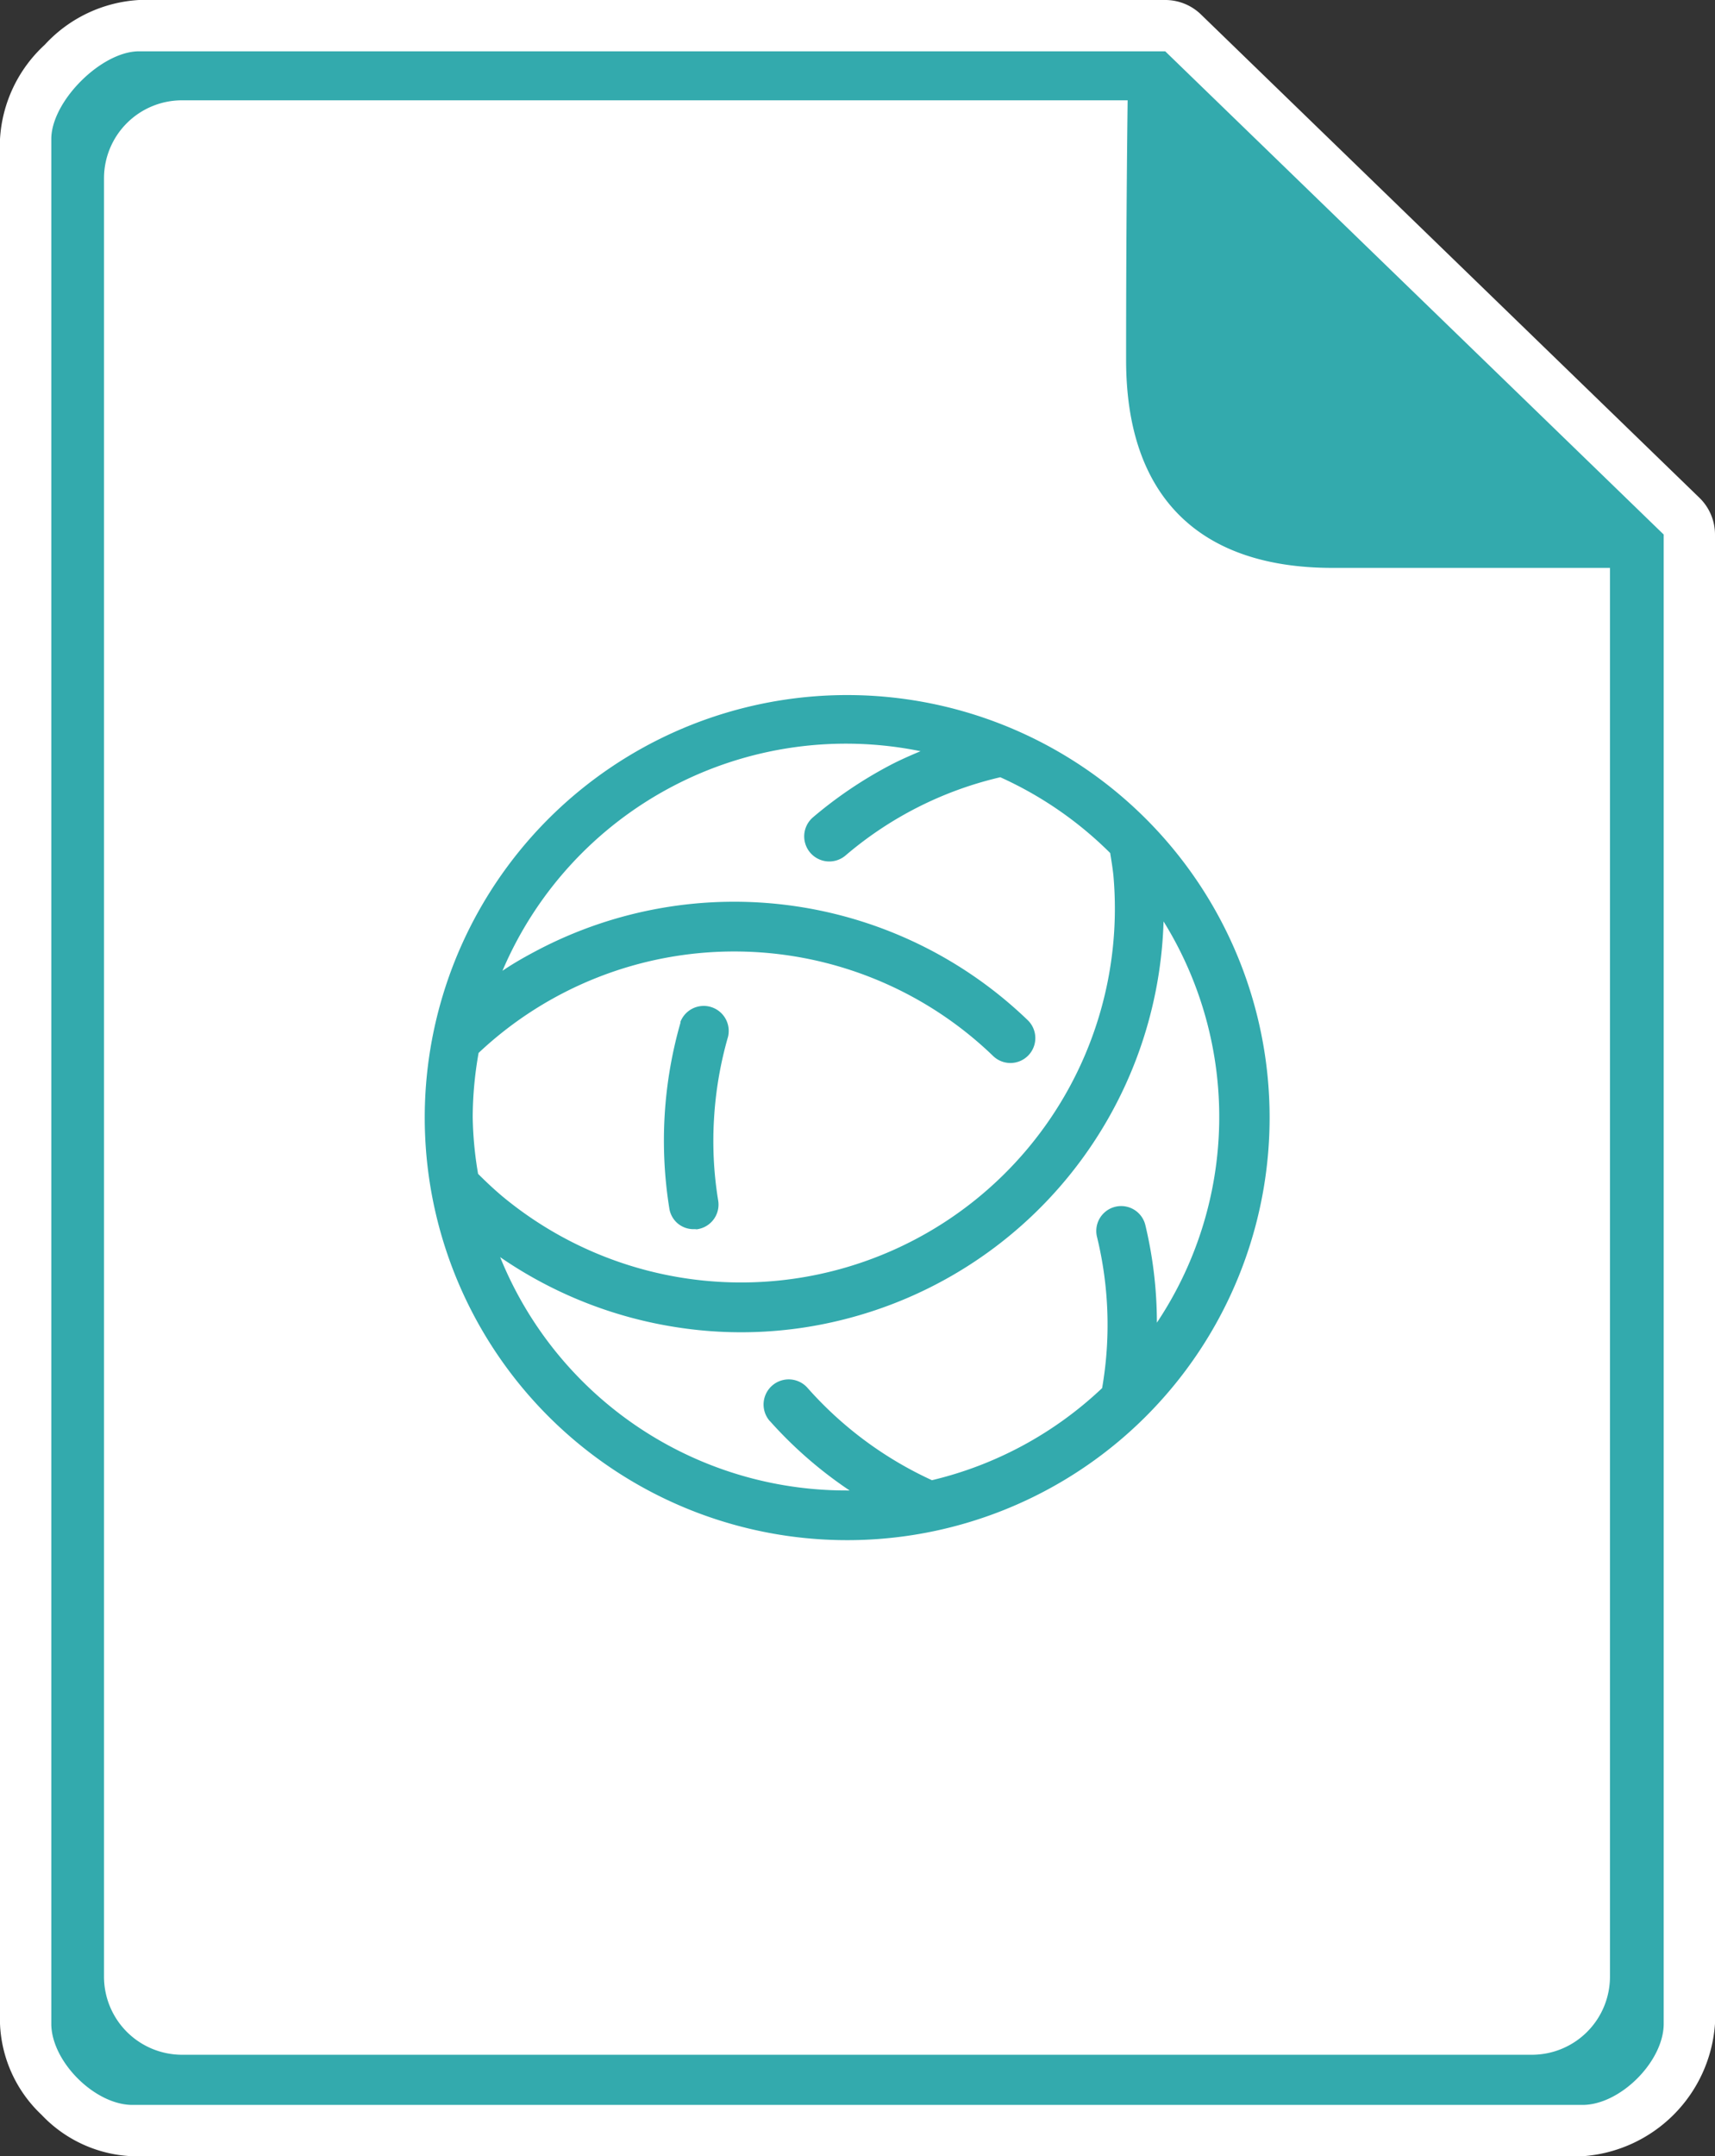 <svg id="Layer_1" data-name="Layer 1" xmlns="http://www.w3.org/2000/svg" width="133.73" height="168.09" viewBox="0 0 133.73 168.09"><rect x="0" y="0" width="133.73" height="168.09" fill="#333333" stroke="none"/><defs><style>.cls-1{fill:#33aaad;}.cls-2{fill:#fff;}</style></defs><g id="Mask_Group_2" data-name="Mask Group 2"><g id="Group_12" data-name="Group 12"><g id="Group_11" data-name="Group 11"><g id="Path_15" data-name="Path 15"><path class="cls-1" d="M123.4,166.09H10.33c-4,0-8.33-4.28-8.33-8.33V10.84C2,6.79,6.79,2,10.84,2H91.67l.59.56,38.86,37.67.61.59V157.76C131.73,161.81,127.45,166.09,123.4,166.09Z"/><path class="cls-2" d="M10.84,4C7.9,4,4,7.9,4,10.84V157.76c0,2.94,3.39,6.33,6.33,6.33H123.4c2.94,0,6.33-3.39,6.33-6.33V41.67L90.86,4h-80m0-4h80a4,4,0,0,1,2.79,1.13L132.51,38.8a4,4,0,0,1,1.22,2.87V157.76a11.12,11.12,0,0,1-10.33,10.33H10.33a10.32,10.32,0,0,1-7.09-3.23A10.31,10.31,0,0,1,0,157.76V10.84A10.82,10.82,0,0,1,3.49,3.49,10.82,10.82,0,0,1,10.84,0Z"/></g><path id="Path_16" data-name="Path 16" class="cls-2" d="M87.93,7.82H14.19A6.08,6.08,0,0,0,8.11,13.9h0V154.09a6.09,6.09,0,0,0,6.08,6.09H119.45a6.09,6.09,0,0,0,6.09-6.09V44.27H103.9c-10.39,0-16.09-5.56-16.09-16.2C87.81,16.29,87.93,7.82,87.93,7.82Z"/></g></g></g><g id="Group_28" data-name="Group 28"><path id="Path_36" data-name="Path 36" class="cls-1" d="M89.29,63.77A32.94,32.94,0,1,0,99,87.08,32.93,32.93,0,0,0,89.29,63.77ZM36.86,87.08a29,29,0,0,1,.46-5,29.08,29.08,0,0,1,40.12.24,1.94,1.94,0,0,0,2.7-2.79h0A33,33,0,0,0,41.9,74.08c-.93.49-1.84,1-2.72,1.6a29.11,29.11,0,0,1,32.6-17.12c-.8.34-1.59.68-2.37,1.09a33,33,0,0,0-6,4.05,1.94,1.94,0,0,0,2.51,3A28.54,28.54,0,0,1,78,60.59a29.11,29.11,0,0,1,8.57,5.91c.09.58.19,1.16.25,1.75a29.15,29.15,0,0,1-47.66,25c-.65-.55-1.27-1.13-1.88-1.74A28.47,28.47,0,0,1,36.86,87.08ZM89.31,95.5a1.94,1.94,0,1,0-3.77.92,28.92,28.92,0,0,1,.4,11.79,29.09,29.09,0,0,1-13.27,7.18A29.21,29.21,0,0,1,63,108.23a1.95,1.95,0,0,0-3,2.52l.07.07a32.67,32.67,0,0,0,6.18,5.37H66A29.11,29.11,0,0,1,39,98a33.14,33.14,0,0,0,13.85,5.48,32.56,32.56,0,0,0,12.78-.58,33,33,0,0,0,25.1-31.07,28.9,28.9,0,0,1-.52,31.28A32.78,32.78,0,0,0,89.31,95.5Z"/><path id="Path_37" data-name="Path 37" class="cls-1" d="M52.83,95.36a1.91,1.91,0,0,0,1.25.46h.16a.3.3,0,0,0,.16,0A1.94,1.94,0,0,0,56,93.58h0a28.64,28.64,0,0,1-.32-6.41,29.11,29.11,0,0,1,1.09-6.35,1.95,1.95,0,0,0-3.71-1.17l0,.08a33.34,33.34,0,0,0-.87,14.46A1.91,1.91,0,0,0,52.83,95.36Z"/></g></svg>
